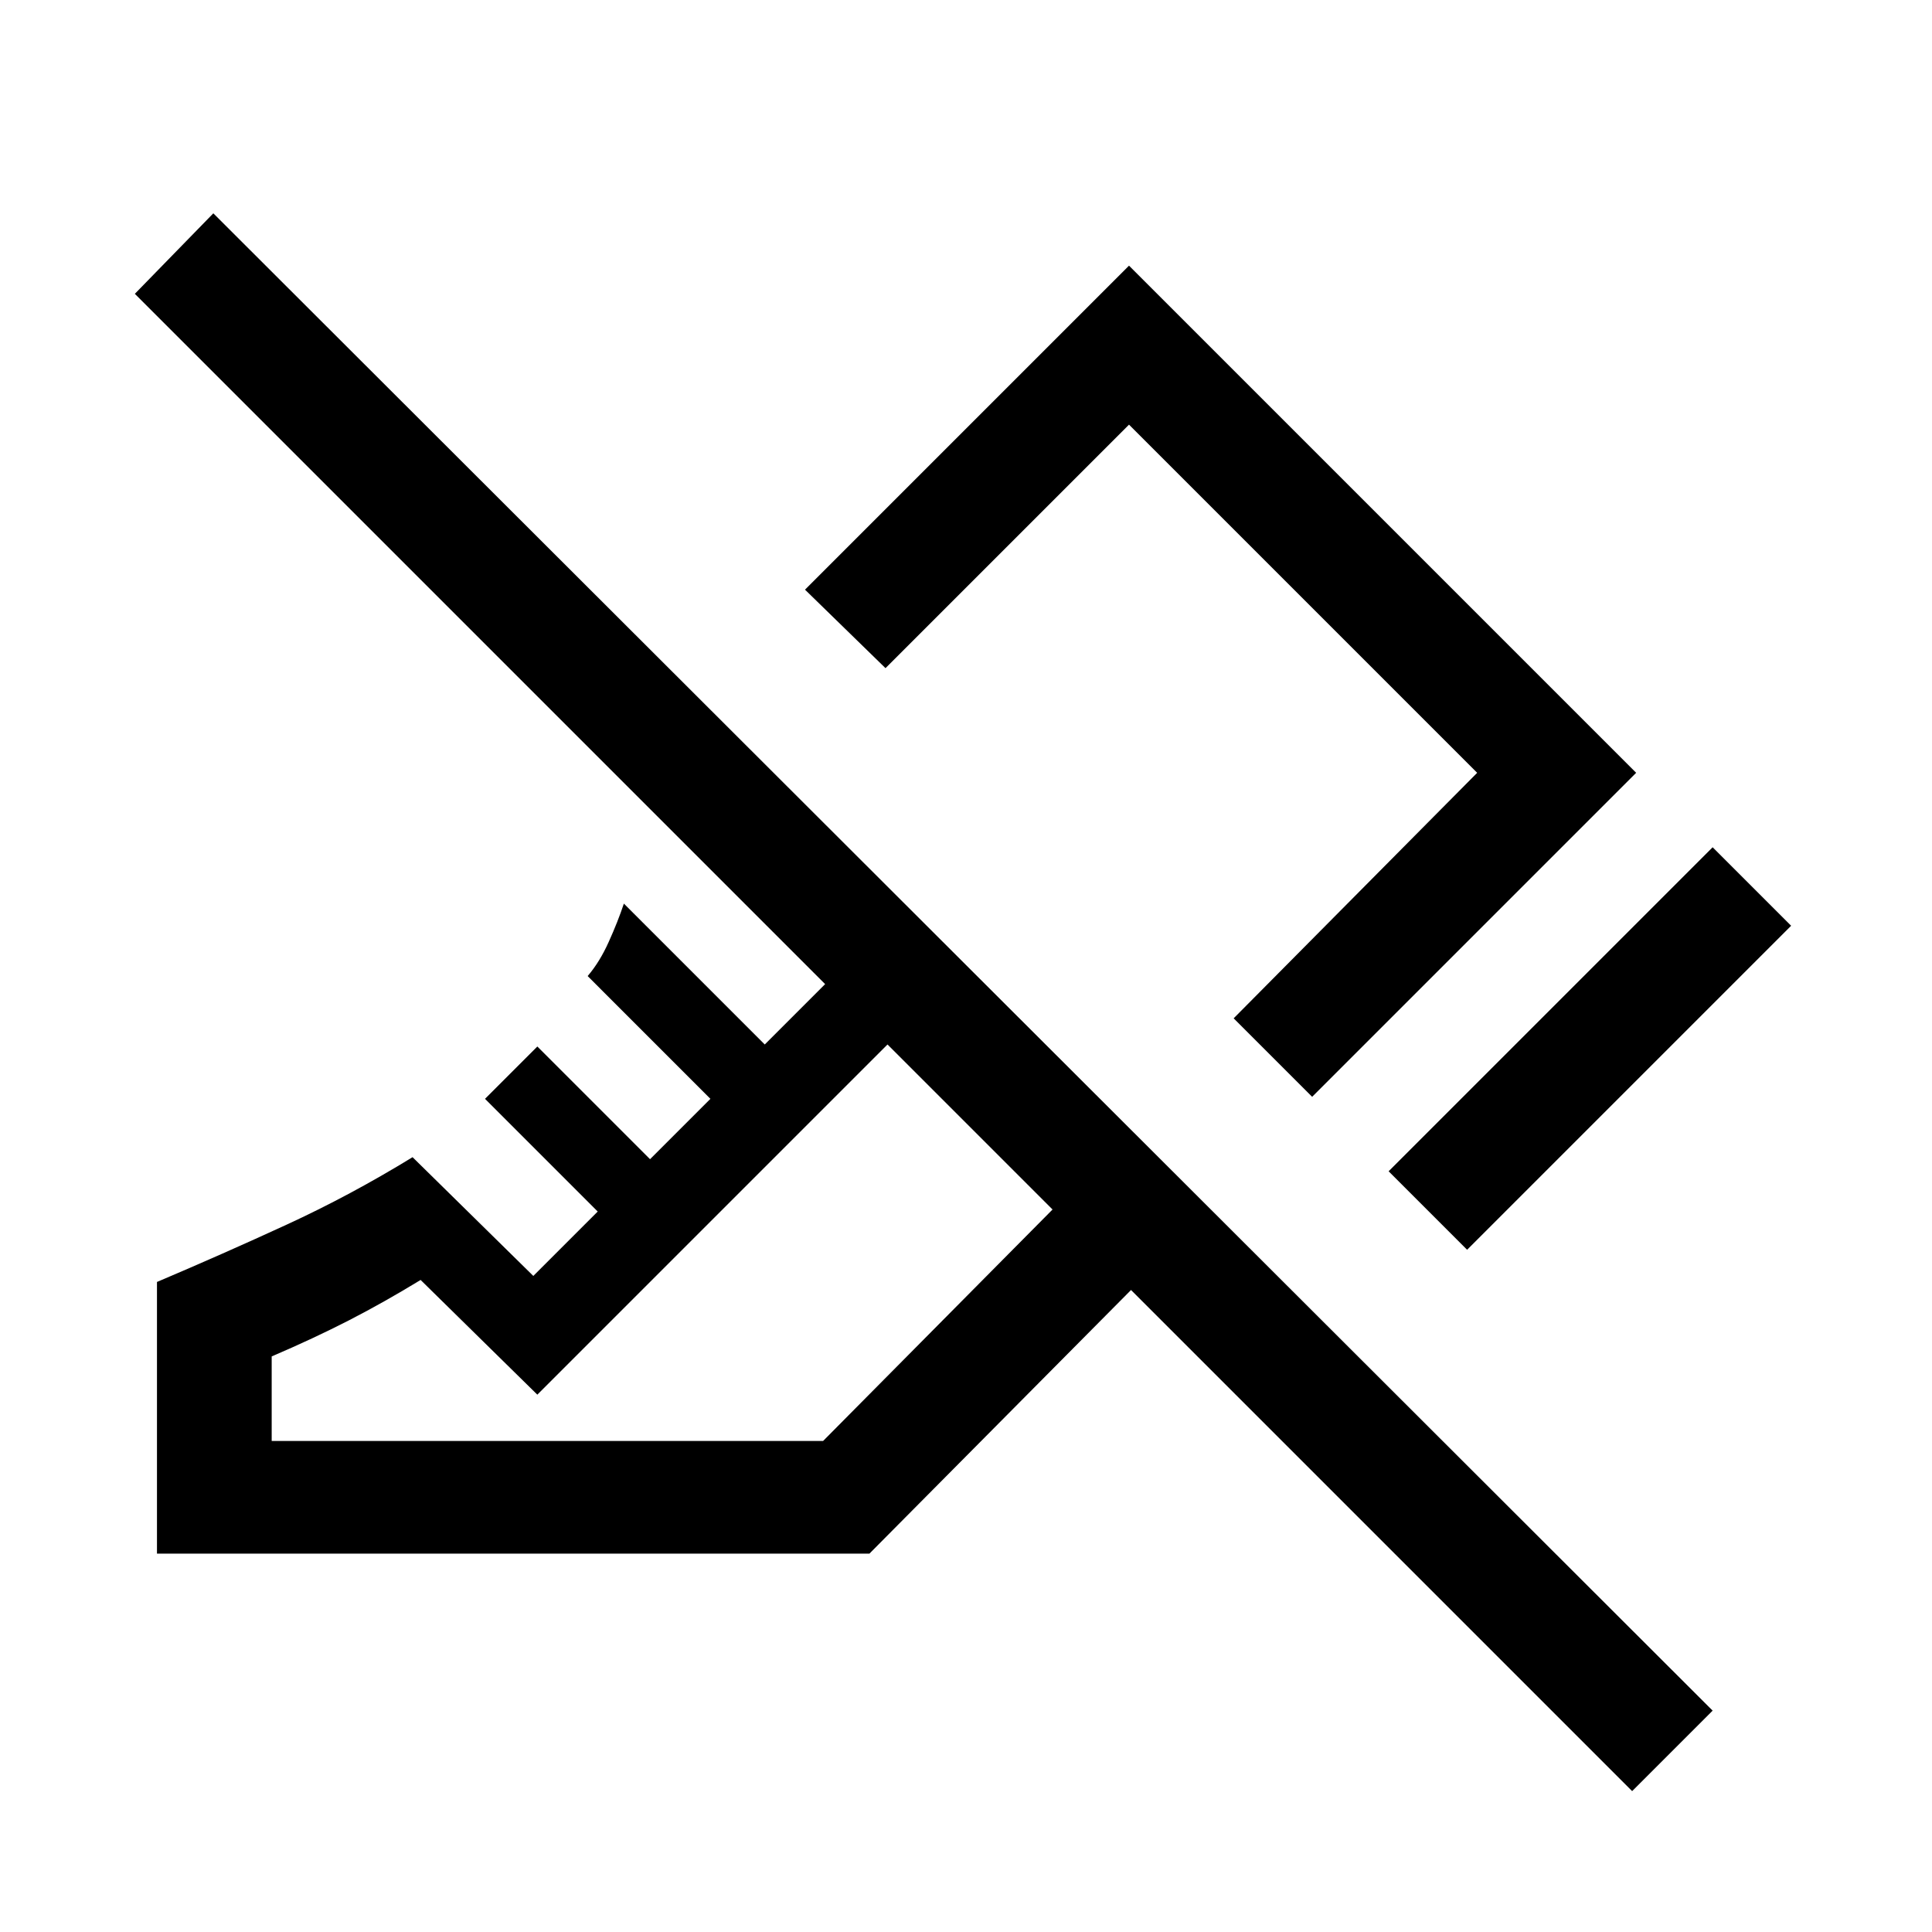 <svg xmlns="http://www.w3.org/2000/svg" height="24" width="24"><path d="M18.225 15.525 17.25 14.55 21.275 10.525 22.25 11.5ZM16.3 13.625 15.325 12.65 18.35 9.6 14.025 5.275 11 8.3 10 7.325 14.025 3.3 20.325 9.6ZM20.275 22.25 14.05 16.025 10.8 19.3H1.95V15.925Q2.775 15.575 3.563 15.212Q4.35 14.85 5.125 14.375L6.625 15.85L7.425 15.05L6.025 13.65Q6.175 13.5 6.338 13.337Q6.5 13.175 6.675 13L8.075 14.4L8.825 13.65L7.3 12.125Q7.45 11.95 7.562 11.7Q7.675 11.45 7.75 11.225L9.5 12.975L10.25 12.225L1.675 3.65L2.65 2.65L21.275 21.25ZM3.375 17.9H10.225L13.075 15.025L11.025 12.975L6.675 17.325L5.225 15.9Q4.775 16.175 4.338 16.4Q3.9 16.625 3.375 16.85ZM11.025 12.975Q11.025 12.975 11.025 12.975Q11.025 12.975 11.025 12.975ZM13.475 10.775Z"/></svg>